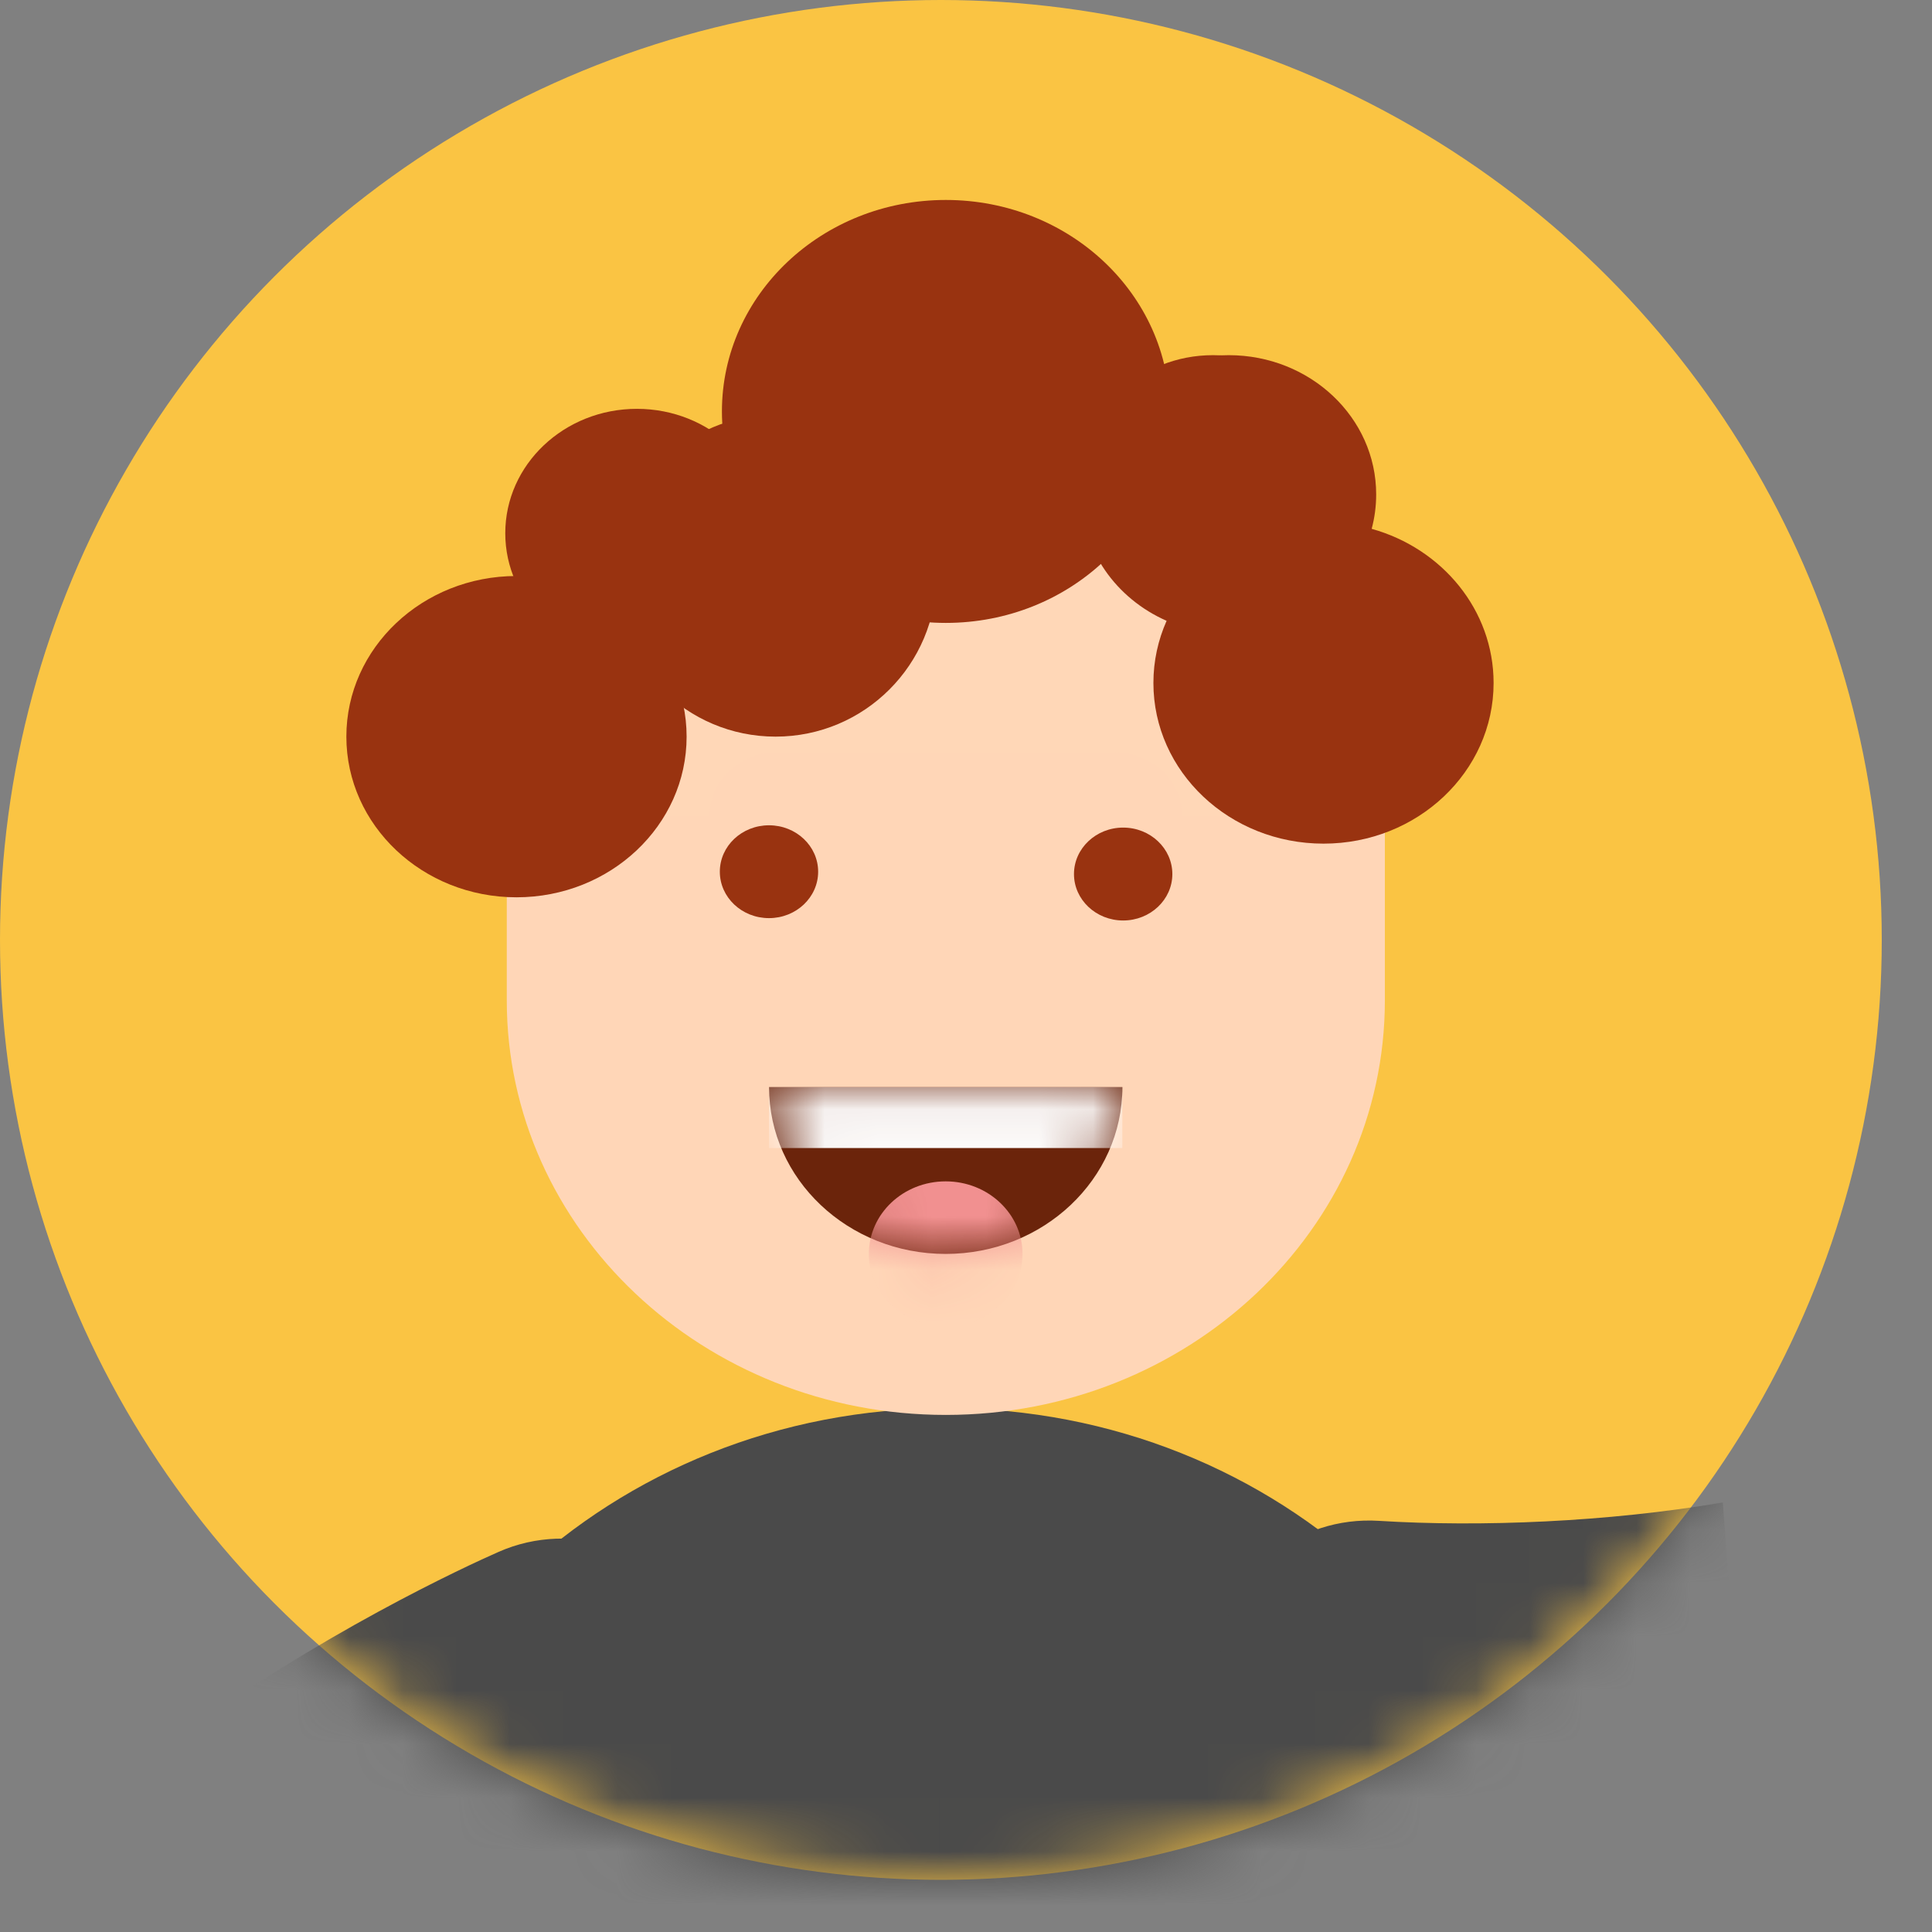 <?xml version="1.0" encoding="UTF-8"?>
<svg width="36px" height="36px" viewBox="0 0 36 36" version="1.1" xmlns="http://www.w3.org/2000/svg" xmlns:xlink="http://www.w3.org/1999/xlink">
    <rect x="0" y="0" width="36" height="36" fill="#808080" stroke="none"/>
    <!-- Generator: Sketch 43.1 (39012) - http://www.bohemiancoding.com/sketch -->
    <title>avatar_erica</title>
    <desc>Created with Sketch.</desc>
    <defs>
        <ellipse id="path-1" cx="17.532" cy="17.514" rx="17.532" ry="17.514"></ellipse>
        <path d="M0.469,0.093 C0.469,1.81 1.943,3.202 3.762,3.202 L3.762,3.202 C5.58,3.202 7.053,1.81 7.053,0.093 L7.053,0.093 L0.469,0.093 Z" id="path-3"></path>
    </defs>
    <g id="Grid" stroke="none" stroke-width="1" fill="none" fill-rule="evenodd">
        <g id="Sales_voicebot_unbranded_avatar" transform="translate(-855, -197)">
            <g id="avatar_erica" transform="translate(855, 197)">
                <mask id="mask-2" fill="white">
                    <use xlink:href="#path-1"></use>
                </mask>
                <use id="avatar" fill="#FAC443" xlink:href="#path-1"></use>
                <g id="Green" mask="url(#mask-2)">
                    <g transform="translate(2.922, 3.503)">
                        <g id="Group-505" transform="translate(0.143, 0.169)">
                            <path d="M25.814,50.099 L3.305,50.099 L3.305,33.196 C3.305,27.326 8.344,22.568 14.559,22.568 C20.775,22.568 25.814,27.326 25.814,33.196 L25.814,50.099 Z" id="Fill-479" fill="#4A4A4A"></path>
                            <path d="M21,18 L8,18 L8,11.26 C8,7.536 10.91,4.518 14.5,4.518 C18.09,4.518 21,7.536 21,11.26 L21,18" id="Fill-489" fill="#FFD7B7"></path>
                            <path d="M8.577,29.989 C9.963,29.375 10.561,27.818 9.913,26.509 C9.264,25.198 7.615,24.632 6.226,25.245 C5.64,25.503 2.861,26.778 0.12,28.807 L3.15,33.217 C4.839,31.915 6.872,30.746 8.577,29.989" id="Fill-491" fill="#4A4A4A"></path>
                            <path d="M22.633,24.667 C21.106,24.57 19.785,25.659 19.68,27.101 C19.575,28.544 20.729,29.793 22.257,29.893 C22.903,29.935 25.988,30.09 29.427,29.567 L29.037,24.324 C26.891,24.691 24.513,24.784 22.633,24.667" id="Fill-495" fill="#4A4A4A"></path>
                            <path d="M8.803,8.581 C7.448,8.581 6.35,7.543 6.35,6.264 C6.35,4.984 7.448,3.946 8.803,3.946 C10.158,3.946 11.257,4.984 11.257,6.264 C11.257,7.543 10.158,8.581 8.803,8.581 Z" id="Fill-499" fill="#993310"></path>
                            <path d="M18.964,11.535 C18.964,10.879 18.401,10.347 17.706,10.347 L11.413,10.347 C10.718,10.347 10.155,10.879 10.155,11.535 L6.378,11.535 L6.378,14.968 C6.378,19.234 10.041,22.693 14.559,22.693 C19.077,22.693 22.74,19.234 22.74,14.968 L22.74,11.535 L18.964,11.535" id="Fill-501" fill="#FFD6B7"></path>
                            <path d="M17.849,16.584 L11.265,16.584 C11.265,18.301 12.738,19.693 14.556,19.693 C16.374,19.693 17.849,18.301 17.849,16.584" id="Fill-503" fill="#6B240B"></path>
                            <path d="M21.99,5.264 C21.99,6.543 20.891,7.581 19.536,7.581 C18.181,7.581 17.083,6.543 17.083,5.264 C17.083,3.984 18.181,2.946 19.536,2.946 C20.891,2.946 21.99,3.984 21.99,5.264" id="Path" fill="#993310"></path>
                            <path d="M11.387,10.054 C9.73,10.054 8.387,8.711 8.387,7.054 C8.387,5.397 9.73,4.054 11.387,4.054 C13.044,4.054 14.387,5.397 14.387,7.054 C14.387,8.711 13.044,10.054 11.387,10.054 Z" id="Fill-481" fill="#993310"></path>
                            <path d="M14.559,7.935 C12.255,7.935 10.387,6.17 10.387,3.994 C10.387,1.818 12.255,0.054 14.559,0.054 C16.864,0.054 18.732,1.818 18.732,3.994 C18.732,6.17 16.864,7.935 14.559,7.935 Z" id="Fill-481" fill="#993310"></path>
                            <path d="M18.673,7.896 C18.515,8.252 18.427,8.643 18.427,9.054 C18.427,10.707 19.846,12.048 21.597,12.048 C23.347,12.048 24.766,10.707 24.766,9.054 C24.766,7.695 23.807,6.548 22.494,6.182 C22.549,5.977 22.578,5.763 22.578,5.541 C22.578,4.108 21.348,2.946 19.83,2.946 C18.313,2.946 17.083,4.108 17.083,5.541 C17.083,6.584 17.734,7.483 18.673,7.896 Z M9.729,10.054 C9.729,11.707 8.309,13.048 6.559,13.048 C4.809,13.048 3.389,11.707 3.389,10.054 C3.389,8.401 4.809,7.061 6.559,7.061 C8.309,7.061 9.729,8.401 9.729,10.054 Z" id="Fill-483" fill="#993310"></path>
                        </g>
                        <g id="Group-509" transform="translate(10.938, 16.66)">
                            <mask id="mask-4" fill="white">
                                <use xlink:href="#path-3"></use>
                            </mask>
                            <g id="Clip-507"></g>
                            <polygon id="Fill-506" fill="#FFFFFF" mask="url(#mask-4)" points="7.053 1.229 0.469 1.229 0.469 0.093 7.053 0.093"></polygon>
                            <path d="M5.193,3.202 C5.193,3.949 4.552,4.554 3.761,4.554 C2.97,4.554 2.33,3.949 2.33,3.202 C2.33,2.455 2.97,1.85 3.761,1.85 C4.552,1.85 5.193,2.455 5.193,3.202" id="Fill-508" fill="#F29191" mask="url(#mask-4)"></path>
                        </g>
                        <g id="Group-520" transform="translate(1.509, 11.692)">
                            <path d="M10.814,1.048 C10.814,1.526 10.404,1.913 9.898,1.913 C9.392,1.913 8.982,1.526 8.982,1.048 C8.982,0.57 9.392,0.183 9.898,0.183 C10.404,0.183 10.814,0.57 10.814,1.048" id="Fill-510" fill="#993310"></path>
                            <path d="M17.414,1.092 C17.414,1.569 17.003,1.957 16.497,1.957 C15.992,1.957 15.581,1.569 15.581,1.092 C15.581,0.614 15.992,0.226 16.497,0.226 C17.003,0.226 17.414,0.614 17.414,1.092" id="Fill-512" fill="#993310"></path>
                        </g>
                    </g>
                </g>
            </g>
        </g>
    </g>
</svg>